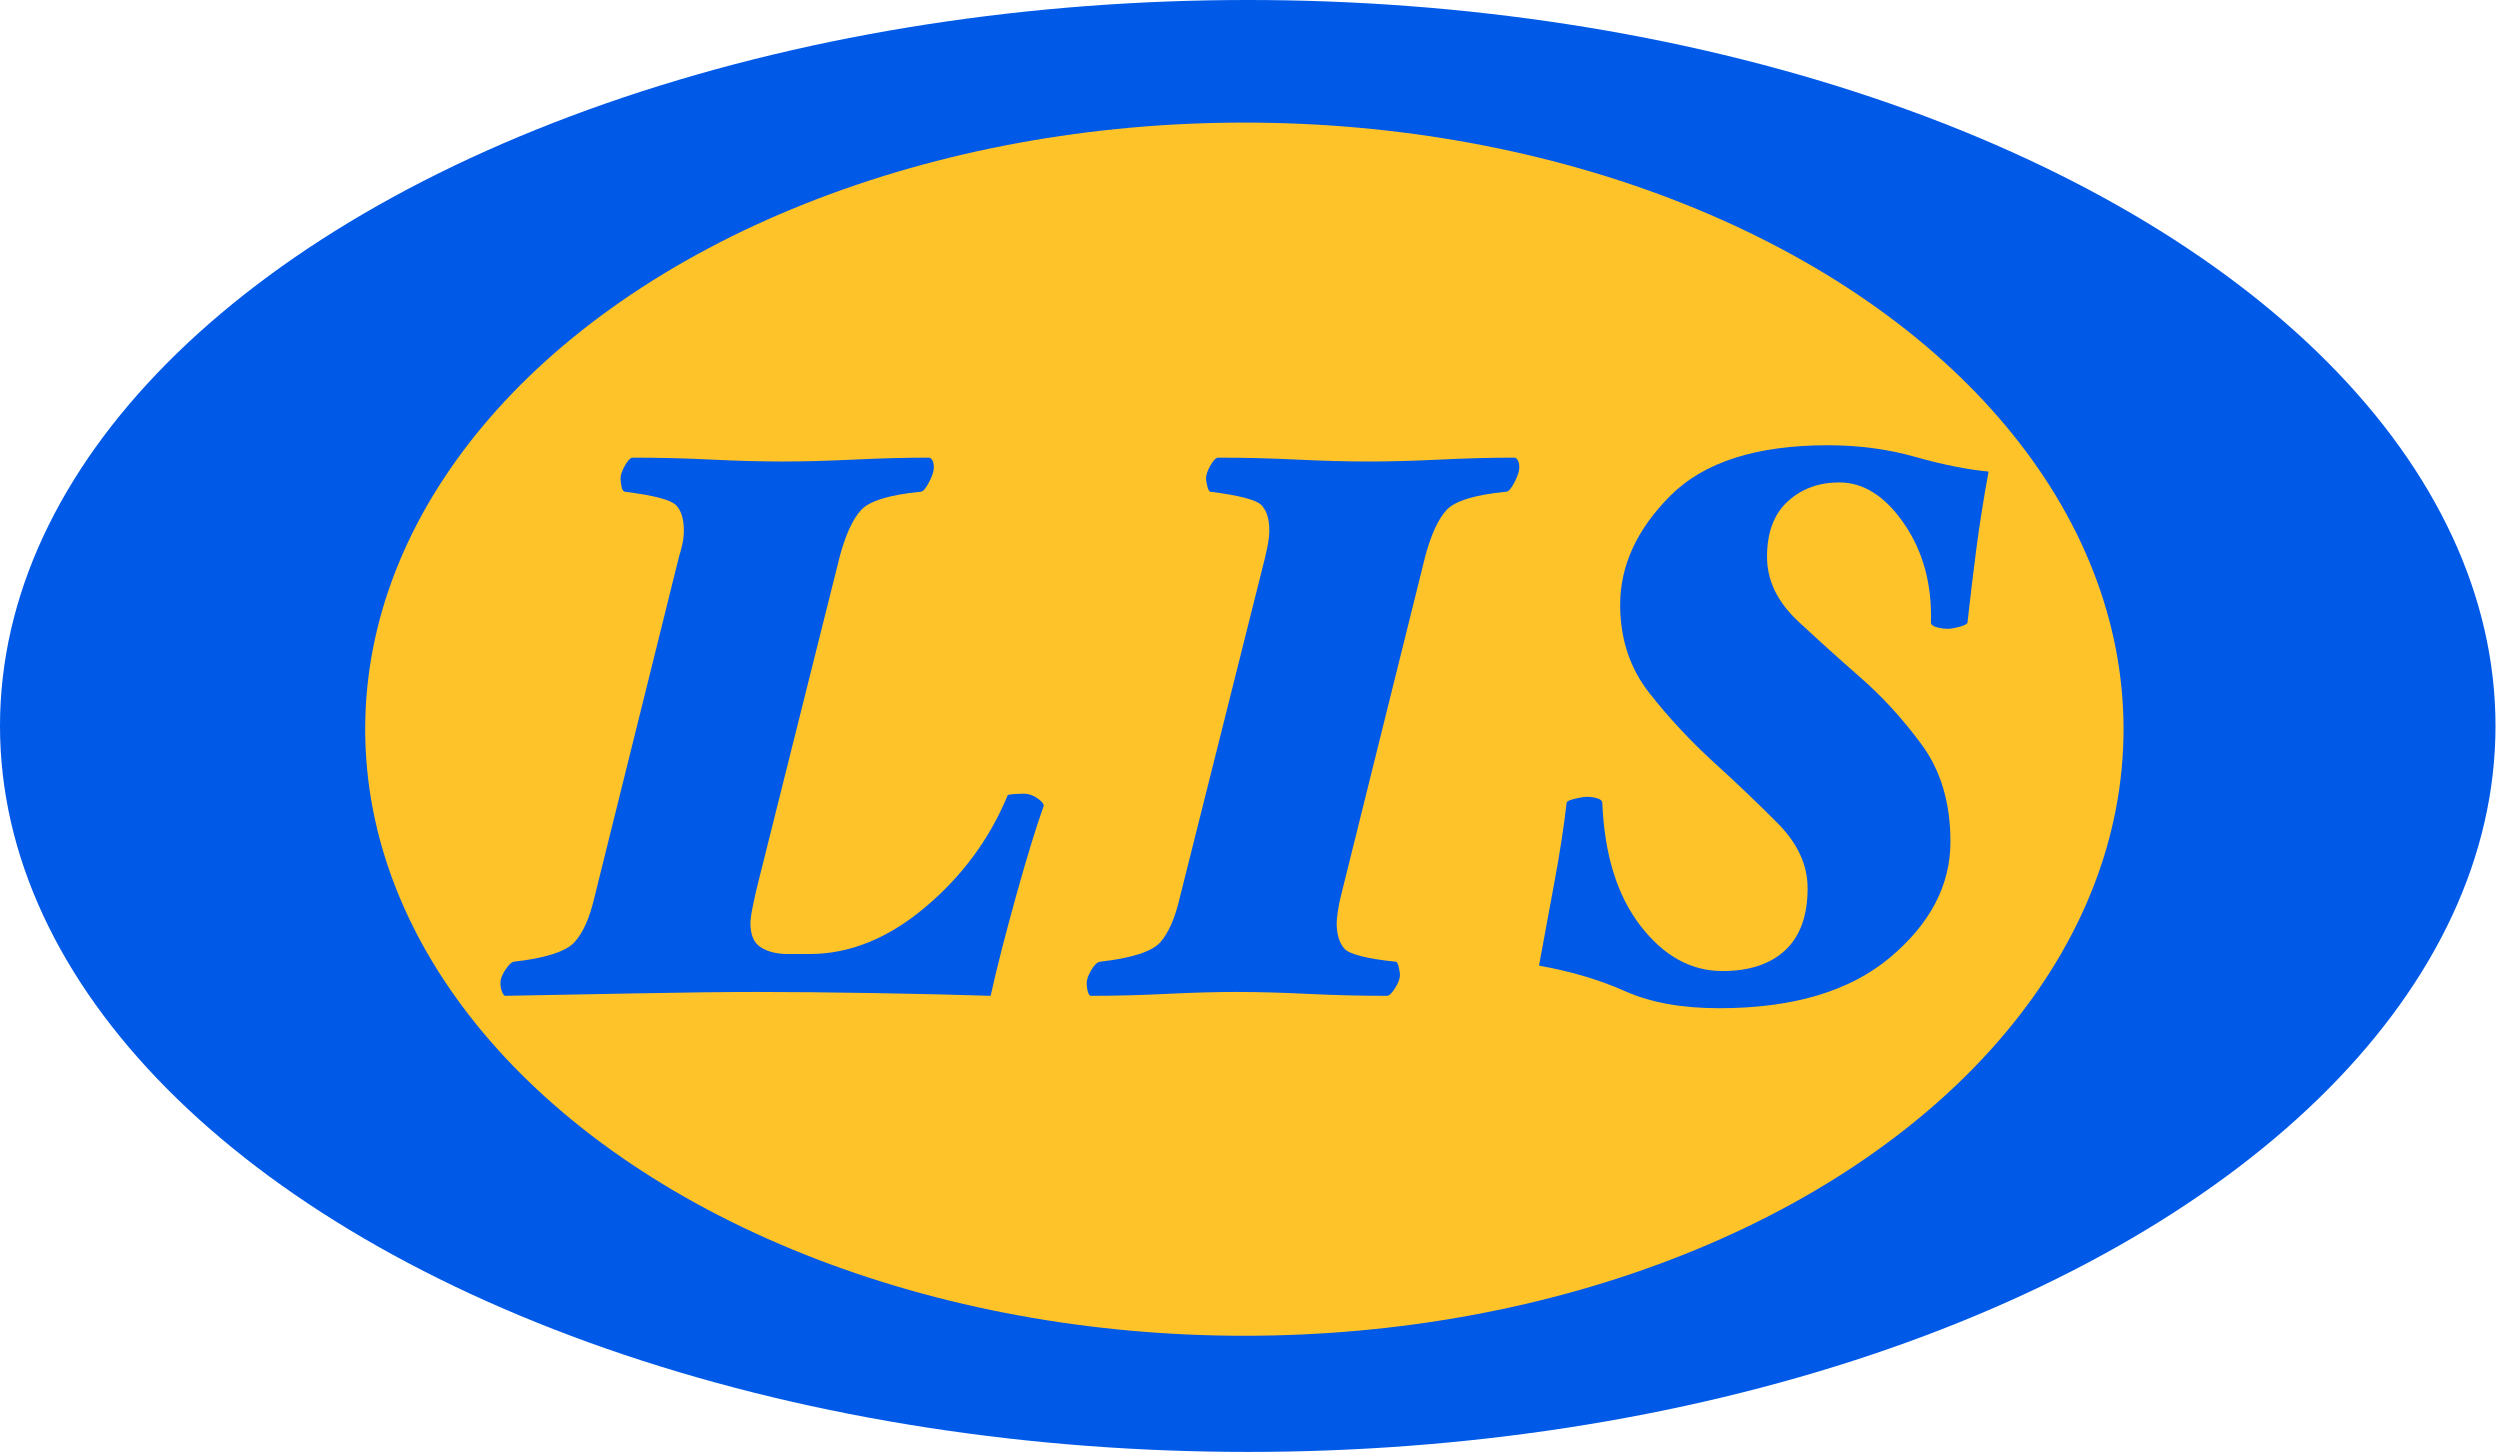 <svg width="91" height="53" viewBox="0 0 91 53" fill="none" xmlns="http://www.w3.org/2000/svg">
<ellipse cx="45.418" cy="26.425" rx="45.418" ry="26.425" fill="#0059E7"/>
<ellipse cx="45.295" cy="26.542" rx="32.002" ry="22.08" fill="#FFC32A"/>
<path d="M37.979 29.37C37.703 30.141 37.368 31.235 36.974 32.654C36.58 34.073 36.275 35.271 36.059 36.248C34.956 36.211 33.562 36.178 31.879 36.149C30.195 36.121 28.762 36.107 27.581 36.107C26.399 36.107 24.843 36.126 22.913 36.163C20.983 36.201 19.477 36.229 18.393 36.248C18.354 36.248 18.315 36.201 18.275 36.107C18.236 36.013 18.216 35.9 18.216 35.769C18.216 35.637 18.275 35.482 18.393 35.304C18.512 35.125 18.61 35.027 18.689 35.008C19.851 34.876 20.589 34.641 20.904 34.303C21.22 33.965 21.466 33.411 21.643 32.64L24.715 20.266C24.774 20.078 24.819 19.909 24.848 19.759C24.878 19.608 24.892 19.458 24.892 19.308C24.892 18.895 24.799 18.589 24.612 18.392C24.425 18.195 23.799 18.03 22.736 17.898C22.677 17.88 22.637 17.809 22.618 17.687C22.598 17.565 22.588 17.476 22.588 17.419C22.588 17.288 22.642 17.128 22.751 16.94C22.859 16.752 22.953 16.658 23.031 16.658C23.977 16.658 24.932 16.682 25.897 16.729C26.862 16.776 27.728 16.799 28.496 16.799C29.245 16.799 30.106 16.776 31.081 16.729C32.056 16.682 32.967 16.658 33.813 16.658C33.853 16.658 33.892 16.686 33.932 16.743C33.971 16.799 33.991 16.893 33.991 17.025C33.991 17.156 33.932 17.335 33.813 17.56C33.695 17.786 33.597 17.898 33.518 17.898C32.376 18.011 31.652 18.232 31.347 18.561C31.042 18.89 30.781 19.458 30.564 20.266L27.581 32.189C27.541 32.34 27.487 32.579 27.418 32.908C27.349 33.237 27.315 33.467 27.315 33.599C27.315 34.031 27.443 34.327 27.699 34.486C27.955 34.646 28.28 34.726 28.674 34.726H29.471C30.928 34.726 32.332 34.157 33.681 33.021C35.03 31.884 36.029 30.526 36.679 28.948C36.679 28.929 36.753 28.915 36.9 28.905C37.048 28.896 37.171 28.891 37.27 28.891C37.447 28.891 37.619 28.952 37.787 29.075C37.954 29.197 38.018 29.295 37.979 29.37Z" fill="#0059E7"/>
<path d="M55.301 17.025C55.301 17.156 55.242 17.335 55.124 17.56C55.006 17.786 54.907 17.898 54.828 17.898C53.686 18.011 52.963 18.232 52.657 18.561C52.352 18.89 52.091 19.458 51.874 20.266L48.802 32.64C48.763 32.791 48.728 32.964 48.699 33.162C48.669 33.359 48.655 33.505 48.655 33.599C48.655 33.993 48.743 34.298 48.92 34.515C49.098 34.731 49.728 34.895 50.811 35.008C50.85 35.008 50.885 35.074 50.914 35.205C50.944 35.337 50.959 35.431 50.959 35.487C50.959 35.619 50.9 35.778 50.782 35.966C50.663 36.154 50.565 36.248 50.486 36.248C49.541 36.248 48.586 36.225 47.621 36.178C46.656 36.131 45.789 36.107 45.021 36.107C44.253 36.107 43.397 36.131 42.451 36.178C41.506 36.225 40.59 36.248 39.704 36.248C39.665 36.248 39.63 36.201 39.601 36.107C39.571 36.013 39.556 35.9 39.556 35.769C39.556 35.656 39.61 35.506 39.719 35.318C39.827 35.13 39.931 35.027 40.029 35.008C41.191 34.876 41.924 34.641 42.23 34.303C42.535 33.965 42.776 33.411 42.953 32.64L46.055 20.266C46.094 20.097 46.129 19.933 46.158 19.773C46.188 19.613 46.203 19.458 46.203 19.308C46.203 18.895 46.109 18.589 45.922 18.392C45.735 18.195 45.11 18.03 44.046 17.898C44.007 17.88 43.972 17.809 43.943 17.687C43.913 17.565 43.899 17.476 43.899 17.419C43.899 17.288 43.953 17.128 44.061 16.94C44.169 16.752 44.263 16.658 44.342 16.658C45.287 16.658 46.242 16.682 47.207 16.729C48.172 16.776 49.039 16.799 49.807 16.799C50.575 16.799 51.441 16.776 52.406 16.729C53.371 16.682 54.277 16.658 55.124 16.658C55.163 16.658 55.203 16.686 55.242 16.743C55.282 16.799 55.301 16.893 55.301 17.025Z" fill="#0059E7"/>
<path d="M72.385 17.166C72.208 18.124 72.06 19.054 71.942 19.956C71.824 20.858 71.715 21.76 71.617 22.662C71.597 22.718 71.499 22.77 71.321 22.817C71.144 22.864 71.006 22.888 70.908 22.888C70.77 22.888 70.632 22.869 70.494 22.831C70.356 22.794 70.287 22.737 70.287 22.662C70.327 21.271 70.002 20.074 69.313 19.068C68.623 18.063 67.836 17.56 66.95 17.56C66.201 17.56 65.576 17.791 65.074 18.251C64.572 18.711 64.32 19.383 64.32 20.266C64.32 21.131 64.7 21.915 65.458 22.62C66.216 23.325 66.95 23.987 67.658 24.607C68.486 25.321 69.249 26.152 69.948 27.102C70.647 28.05 70.996 29.23 70.996 30.639C70.996 32.217 70.263 33.622 68.796 34.853C67.329 36.084 65.256 36.699 62.578 36.699C61.219 36.699 60.077 36.492 59.151 36.079C58.225 35.666 57.181 35.355 56.02 35.149C56.177 34.284 56.359 33.298 56.566 32.189C56.773 31.081 56.925 30.094 57.024 29.23C57.024 29.173 57.122 29.122 57.319 29.075C57.516 29.028 57.664 29.004 57.763 29.004C57.9 29.004 58.028 29.023 58.147 29.061C58.265 29.098 58.324 29.154 58.324 29.23C58.403 31.109 58.865 32.598 59.712 33.697C60.559 34.796 61.553 35.346 62.696 35.346C63.68 35.346 64.444 35.092 64.985 34.585C65.527 34.078 65.797 33.326 65.797 32.33C65.797 31.485 65.433 30.695 64.704 29.962C63.976 29.23 63.208 28.497 62.4 27.764C61.534 26.975 60.746 26.129 60.037 25.227C59.328 24.325 58.974 23.254 58.974 22.014C58.974 20.586 59.584 19.261 60.805 18.04C62.026 16.818 63.936 16.207 66.536 16.207C67.658 16.207 68.717 16.348 69.712 16.63C70.706 16.912 71.597 17.09 72.385 17.166Z" fill="#0059E7"/>
</svg>
